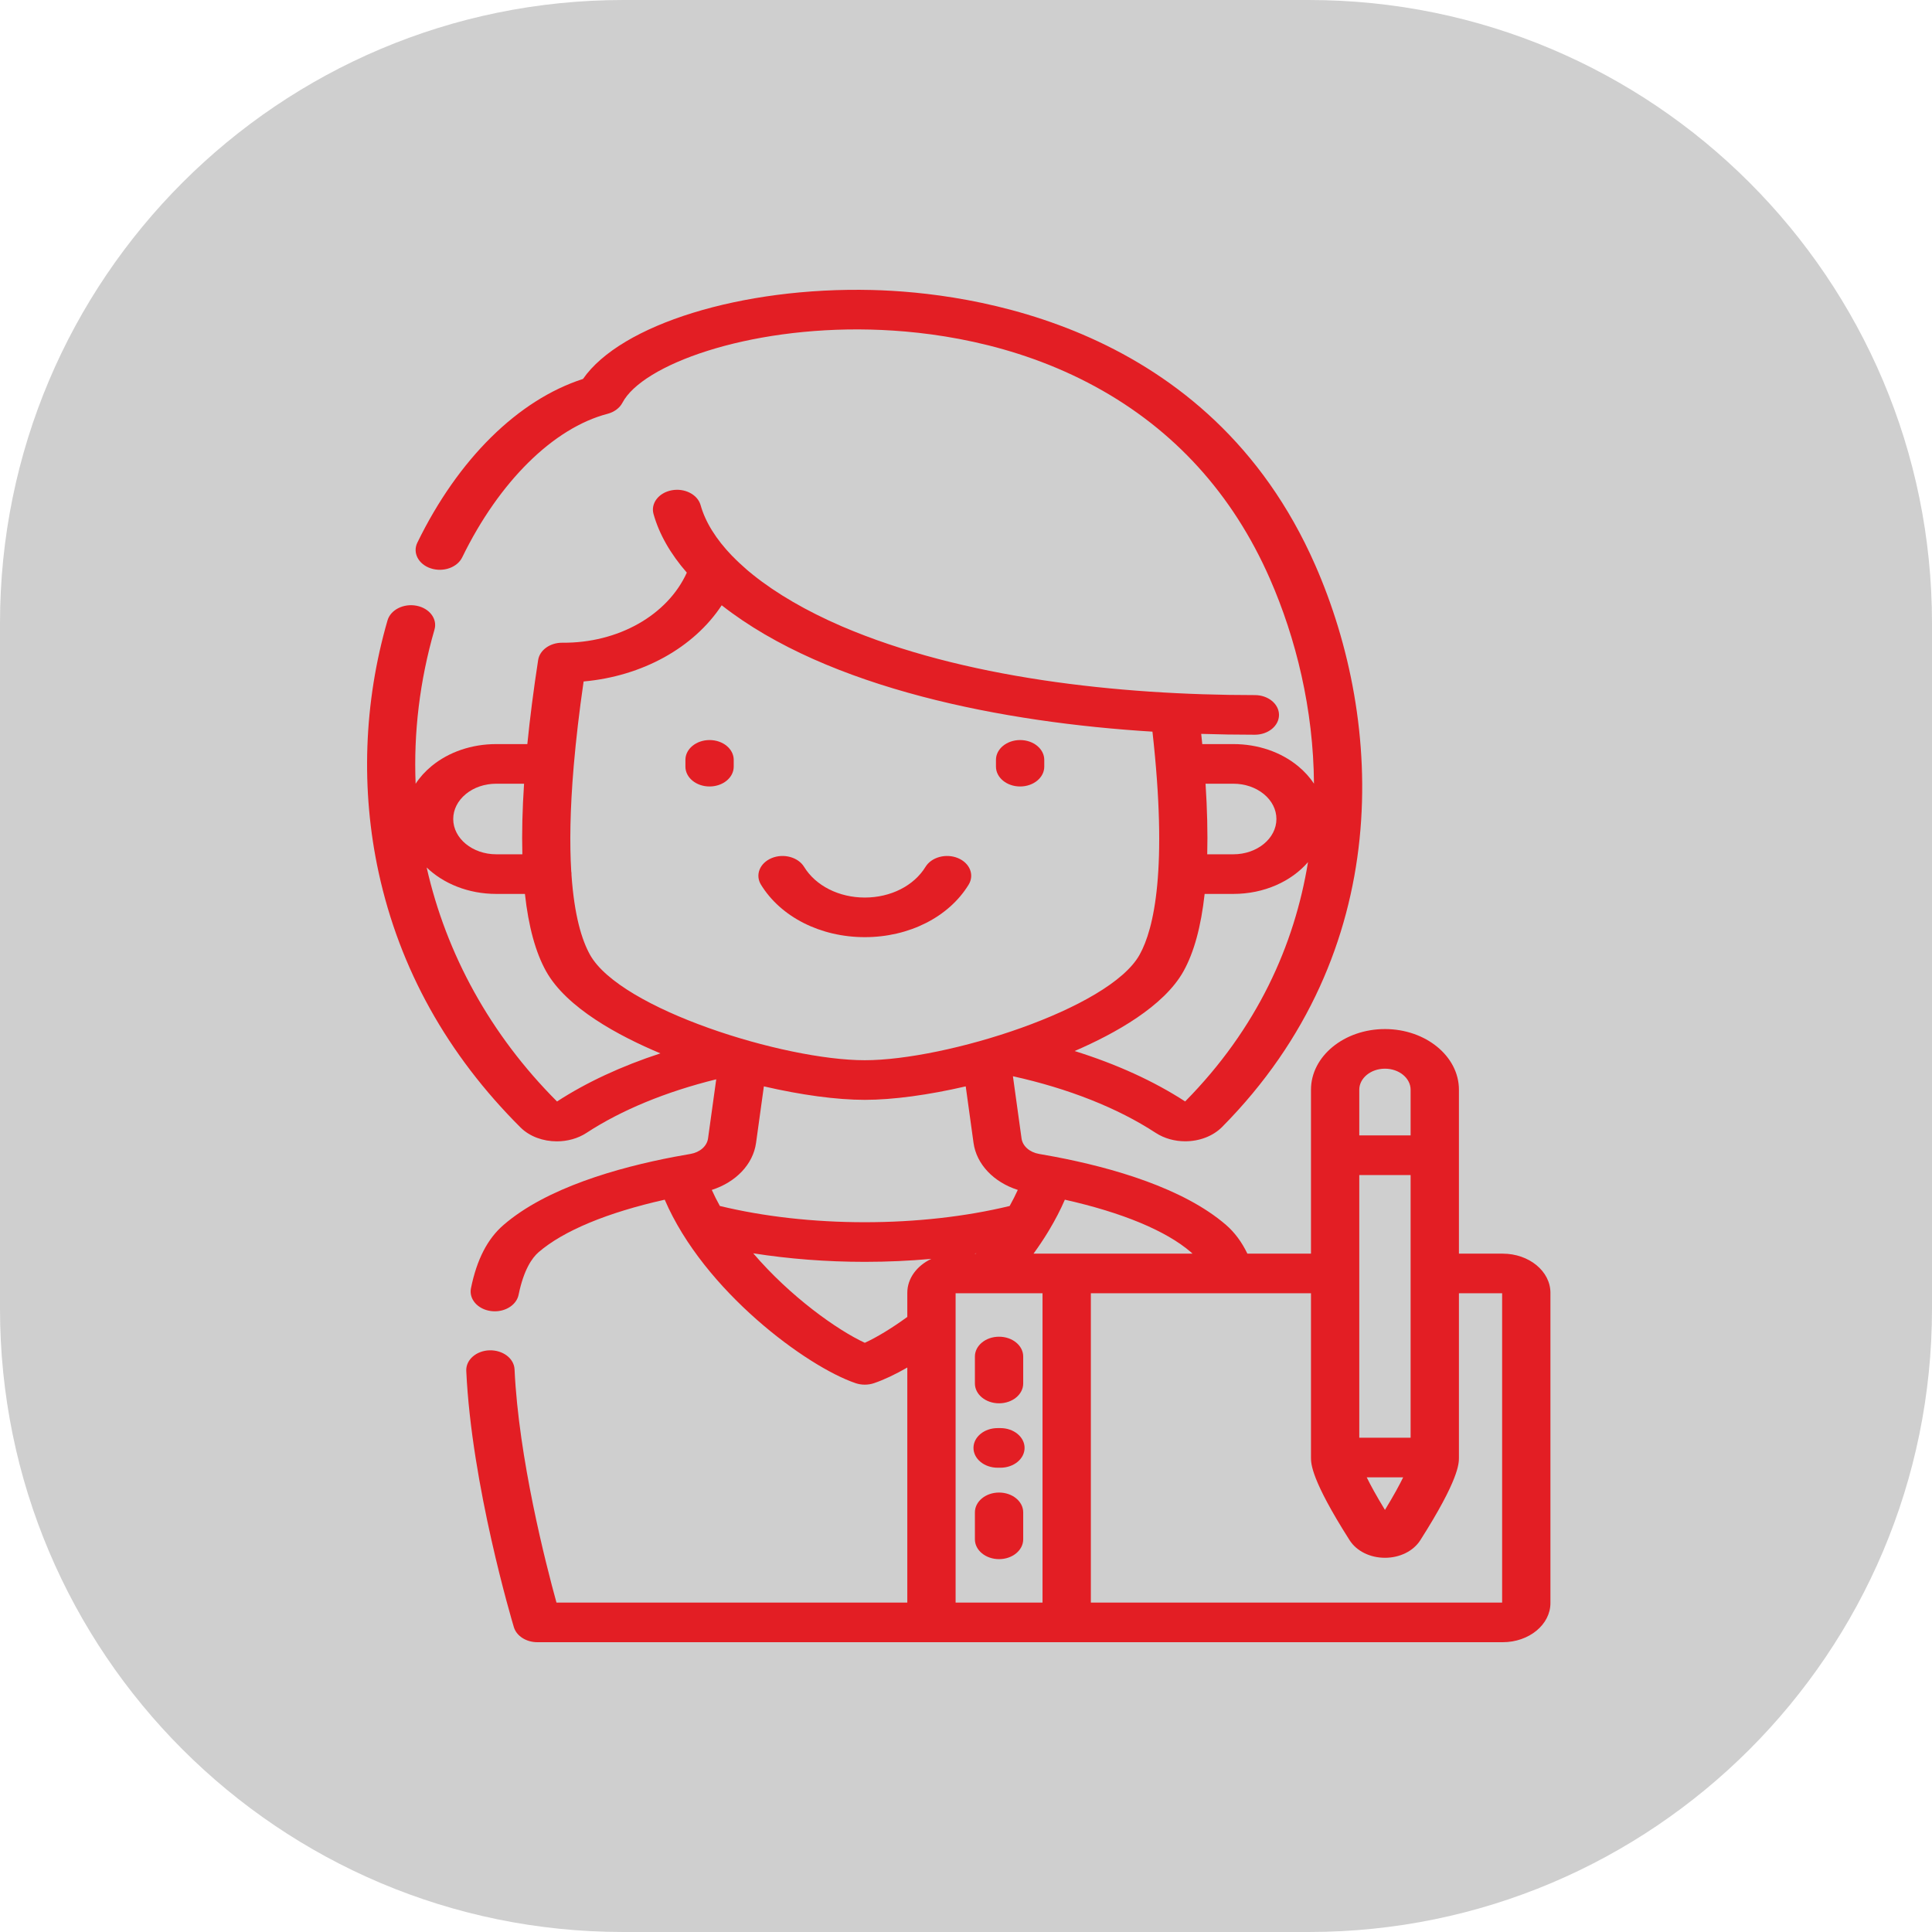 <svg width="100" height="100" viewBox="0 0 100 100" fill="none" xmlns="http://www.w3.org/2000/svg">
<path d="M67.742 0H32.258C14.442 0 0 14.442 0 32.258V67.742C0 85.558 14.442 100 32.258 100H67.742C85.558 100 100 85.558 100 67.742V32.258C100 14.442 85.558 0 67.742 0Z" fill="#CFCFCF"/>
<path d="M36.727 40.708C37.417 40.708 37.977 40.249 37.977 39.682V39.33C37.977 38.764 37.417 38.305 36.727 38.305C36.036 38.305 35.477 38.764 35.477 39.33V39.682C35.477 40.249 36.036 40.708 36.727 40.708Z" fill="#E31E24"/>
<path d="M52.801 40.708C53.492 40.708 54.051 40.249 54.051 39.682V39.33C54.051 38.764 53.492 38.305 52.801 38.305C52.11 38.305 51.551 38.764 51.551 39.33V39.682C51.551 40.249 52.111 40.708 52.801 40.708Z" fill="#E31E24"/>
<path d="M44.762 48.507C47.05 48.507 49.109 47.467 50.136 45.791C50.447 45.285 50.198 44.669 49.581 44.414C48.964 44.16 48.212 44.364 47.903 44.87C47.302 45.849 46.099 46.457 44.762 46.457C43.425 46.457 42.221 45.849 41.621 44.87C41.311 44.364 40.559 44.16 39.943 44.414C39.326 44.669 39.077 45.285 39.388 45.791C40.415 47.466 42.474 48.507 44.762 48.507V48.507Z" fill="#E31E24"/>
<path d="M77.78 64.889H75.514V56.405C75.514 54.673 73.796 53.264 71.685 53.264C69.573 53.264 67.856 54.673 67.856 56.405V64.889H64.565C64.273 64.285 63.903 63.785 63.457 63.4C61.242 61.489 57.568 60.439 54.605 59.875C54.602 59.874 54.6 59.873 54.597 59.873C54.583 59.87 54.57 59.868 54.556 59.866C54.292 59.816 54.034 59.769 53.783 59.727C53.295 59.644 52.93 59.322 52.875 58.926L52.429 55.706C55.306 56.343 57.85 57.35 59.819 58.637C60.269 58.93 60.809 59.073 61.347 59.073C62.063 59.073 62.773 58.819 63.256 58.332C72.242 49.259 71.637 37.358 68.074 29.245C62.596 16.77 50.206 15.134 45.133 15.01C38.386 14.845 32.127 16.799 30.176 19.614C26.815 20.7 23.713 23.756 21.602 28.087C21.346 28.612 21.658 29.209 22.299 29.419C22.941 29.629 23.668 29.374 23.924 28.848C25.835 24.927 28.647 22.15 31.447 21.419C31.793 21.328 32.074 21.119 32.217 20.846C33.241 18.89 38.645 16.901 45.058 17.059C48.029 17.132 52.462 17.704 56.702 20.016C60.769 22.233 63.804 25.572 65.722 29.939C67.082 33.036 67.985 36.718 68.011 40.564C67.794 40.232 67.516 39.924 67.182 39.65C66.289 38.918 65.102 38.514 63.84 38.514H62.229C62.212 38.339 62.193 38.163 62.174 37.985C63.087 38.014 64.012 38.029 64.951 38.029C65.642 38.029 66.201 37.57 66.201 37.004C66.201 36.437 65.642 35.978 64.951 35.978C57.885 35.978 49.808 35.095 43.574 32.42C41.737 31.626 40.187 30.722 38.983 29.758C38.903 29.693 38.823 29.629 38.746 29.564C38.717 29.539 38.688 29.514 38.659 29.49C38.397 29.264 38.15 29.033 37.922 28.798C37.913 28.789 37.903 28.781 37.894 28.773C37.069 27.918 36.512 27.032 36.263 26.146C36.108 25.595 35.438 25.25 34.764 25.378C34.091 25.506 33.671 26.056 33.827 26.608C34.12 27.651 34.704 28.669 35.55 29.639C34.55 31.844 31.991 33.294 29.108 33.267C29.104 33.267 29.099 33.267 29.094 33.267C28.465 33.267 27.933 33.651 27.854 34.164C27.616 35.712 27.43 37.161 27.295 38.514H25.686C24.421 38.514 23.233 38.918 22.341 39.651C22.008 39.925 21.73 40.233 21.513 40.566C21.405 37.929 21.721 35.243 22.489 32.588C22.649 32.037 22.234 31.484 21.562 31.353C20.889 31.222 20.216 31.563 20.057 32.114C18.824 36.373 18.667 40.889 19.601 45.173C20.686 50.148 23.156 54.584 26.943 58.358C27.419 58.831 28.117 59.076 28.822 59.076C29.361 59.076 29.905 58.933 30.357 58.638C32.164 57.456 34.471 56.506 37.072 55.865L36.648 58.925C36.593 59.322 36.229 59.644 35.741 59.727C35.49 59.769 35.231 59.816 34.967 59.866C34.954 59.868 34.941 59.869 34.929 59.872C34.926 59.873 34.924 59.873 34.921 59.874C31.957 60.438 28.281 61.488 26.067 63.4C25.233 64.118 24.68 65.191 24.377 66.678C24.263 67.237 24.723 67.766 25.404 67.859C25.474 67.868 25.543 67.873 25.612 67.873C26.212 67.873 26.741 67.518 26.843 67.016C27.111 65.701 27.554 65.093 27.878 64.813C29.166 63.701 31.449 62.758 34.406 62.096C36.438 66.826 41.764 70.738 44.284 71.592C44.437 71.644 44.599 71.67 44.761 71.67C44.924 71.67 45.086 71.644 45.24 71.592C45.755 71.417 46.338 71.141 46.962 70.783V82.949H28.803C28.25 80.947 26.843 75.465 26.633 70.878C26.607 70.312 26.031 69.876 25.337 69.892C24.647 69.913 24.108 70.389 24.134 70.955C24.404 76.861 26.507 83.922 26.597 84.22C26.734 84.678 27.235 85 27.811 85H77.78C79.142 85 80.25 84.091 80.25 82.974V66.915C80.25 65.798 79.142 64.889 77.78 64.889V64.889ZM73.013 74.417H70.356V60.82H73.013V74.417ZM72.627 76.468C72.431 76.871 72.134 77.418 71.685 78.153C71.236 77.418 70.939 76.871 70.742 76.468H72.627ZM71.685 55.315C72.418 55.315 73.013 55.804 73.013 56.405V58.769H70.356V56.405C70.356 55.804 70.952 55.315 71.685 55.315ZM61.724 64.889H53.495C53.765 64.518 54.014 64.145 54.241 63.773C54.268 63.735 54.292 63.695 54.312 63.654C54.624 63.133 54.894 62.612 55.117 62.096C58.073 62.758 60.357 63.702 61.645 64.814C61.672 64.837 61.698 64.863 61.724 64.889V64.889ZM36.842 61.59C38.086 61.192 38.979 60.267 39.133 59.157L39.538 56.23C41.455 56.674 43.293 56.928 44.761 56.928C46.23 56.928 48.068 56.674 49.986 56.23L50.39 59.157C50.544 60.267 51.437 61.192 52.681 61.59C52.555 61.865 52.415 62.143 52.259 62.422C49.986 62.972 47.406 63.262 44.761 63.262C42.116 63.262 39.535 62.972 37.26 62.421C37.108 62.148 36.969 61.871 36.842 61.59V61.59ZM50.425 64.889C50.46 64.883 50.495 64.877 50.531 64.871C50.526 64.877 50.521 64.883 50.516 64.889H50.425ZM67.702 44.623C67.004 48.919 65.071 53.235 61.343 57.011C59.726 55.959 57.784 55.076 55.623 54.401C57.72 53.495 60.243 52.09 61.257 50.273C61.801 49.298 62.166 47.96 62.352 46.269H63.84C65.434 46.269 66.845 45.618 67.702 44.623V44.623ZM63.84 40.565C64.434 40.565 64.993 40.755 65.414 41.1C65.835 41.445 66.067 41.904 66.067 42.392C66.067 43.399 65.067 44.218 63.84 44.218H62.486C62.514 43.113 62.485 41.894 62.399 40.565H63.84V40.565ZM37.355 31.329C42.873 35.657 51.992 37.401 59.651 37.87C60.446 44.971 59.738 48.069 58.984 49.419C58.984 49.419 58.984 49.419 58.984 49.419C57.413 52.233 48.965 54.877 44.761 54.877C40.559 54.877 32.111 52.233 30.539 49.419C30.117 48.662 29.725 47.393 29.579 45.273C29.58 45.263 29.581 45.254 29.581 45.244C29.581 45.194 29.576 45.146 29.567 45.099C29.482 43.687 29.504 41.907 29.694 39.667C29.699 39.634 29.702 39.6 29.703 39.566C29.814 38.288 29.977 36.865 30.208 35.273C33.249 35.001 35.909 33.524 37.355 31.329V31.329ZM24.112 41.099C24.531 40.755 25.09 40.565 25.685 40.565H27.125C27.038 41.894 27.008 43.113 27.037 44.218H25.686C24.458 44.218 23.459 43.399 23.459 42.392C23.459 41.905 23.691 41.446 24.112 41.099ZM28.832 57.013C25.382 53.561 23.095 49.377 22.084 44.9C22.952 45.737 24.244 46.269 25.685 46.269H27.17C27.356 47.958 27.721 49.297 28.266 50.273C29.327 52.172 32.035 53.622 34.183 54.522C32.167 55.182 30.351 56.024 28.832 57.013V57.013ZM44.763 69.503C43.337 68.843 40.912 67.12 38.987 64.871C40.828 65.161 42.781 65.313 44.761 65.313C45.925 65.313 47.078 65.261 48.205 65.159C47.463 65.509 46.962 66.164 46.962 66.915V68.164C46.165 68.744 45.39 69.215 44.763 69.503ZM49.462 66.939H53.961V82.949H49.462V66.939ZM77.75 82.949H61.714H56.462V66.939H67.856V75.442C67.856 75.754 67.856 76.581 69.856 79.722C70.213 80.283 70.914 80.631 71.685 80.631C72.457 80.631 73.157 80.283 73.514 79.722C75.514 76.581 75.514 75.754 75.514 75.442V66.939H77.75V82.949H77.75Z" fill="#E31E24"/>
<path d="M51.711 72.635C52.402 72.635 52.961 72.176 52.961 71.609V70.213C52.961 69.647 52.402 69.188 51.711 69.188C51.02 69.188 50.461 69.647 50.461 70.213V71.609C50.461 72.176 51.02 72.635 51.711 72.635Z" fill="#E31E24"/>
<path d="M51.711 77.254C51.02 77.254 50.461 77.713 50.461 78.279V79.676C50.461 80.242 51.02 80.701 51.711 80.701C52.402 80.701 52.961 80.242 52.961 79.676V78.279C52.961 77.713 52.402 77.254 51.711 77.254Z" fill="#E31E24"/>
<path d="M51.637 75.969H51.782C52.473 75.969 53.032 75.51 53.032 74.943C53.032 74.377 52.473 73.918 51.782 73.918H51.637C50.946 73.918 50.387 74.377 50.387 74.943C50.387 75.51 50.947 75.969 51.637 75.969Z" fill="#E31E24"/>
</svg>
